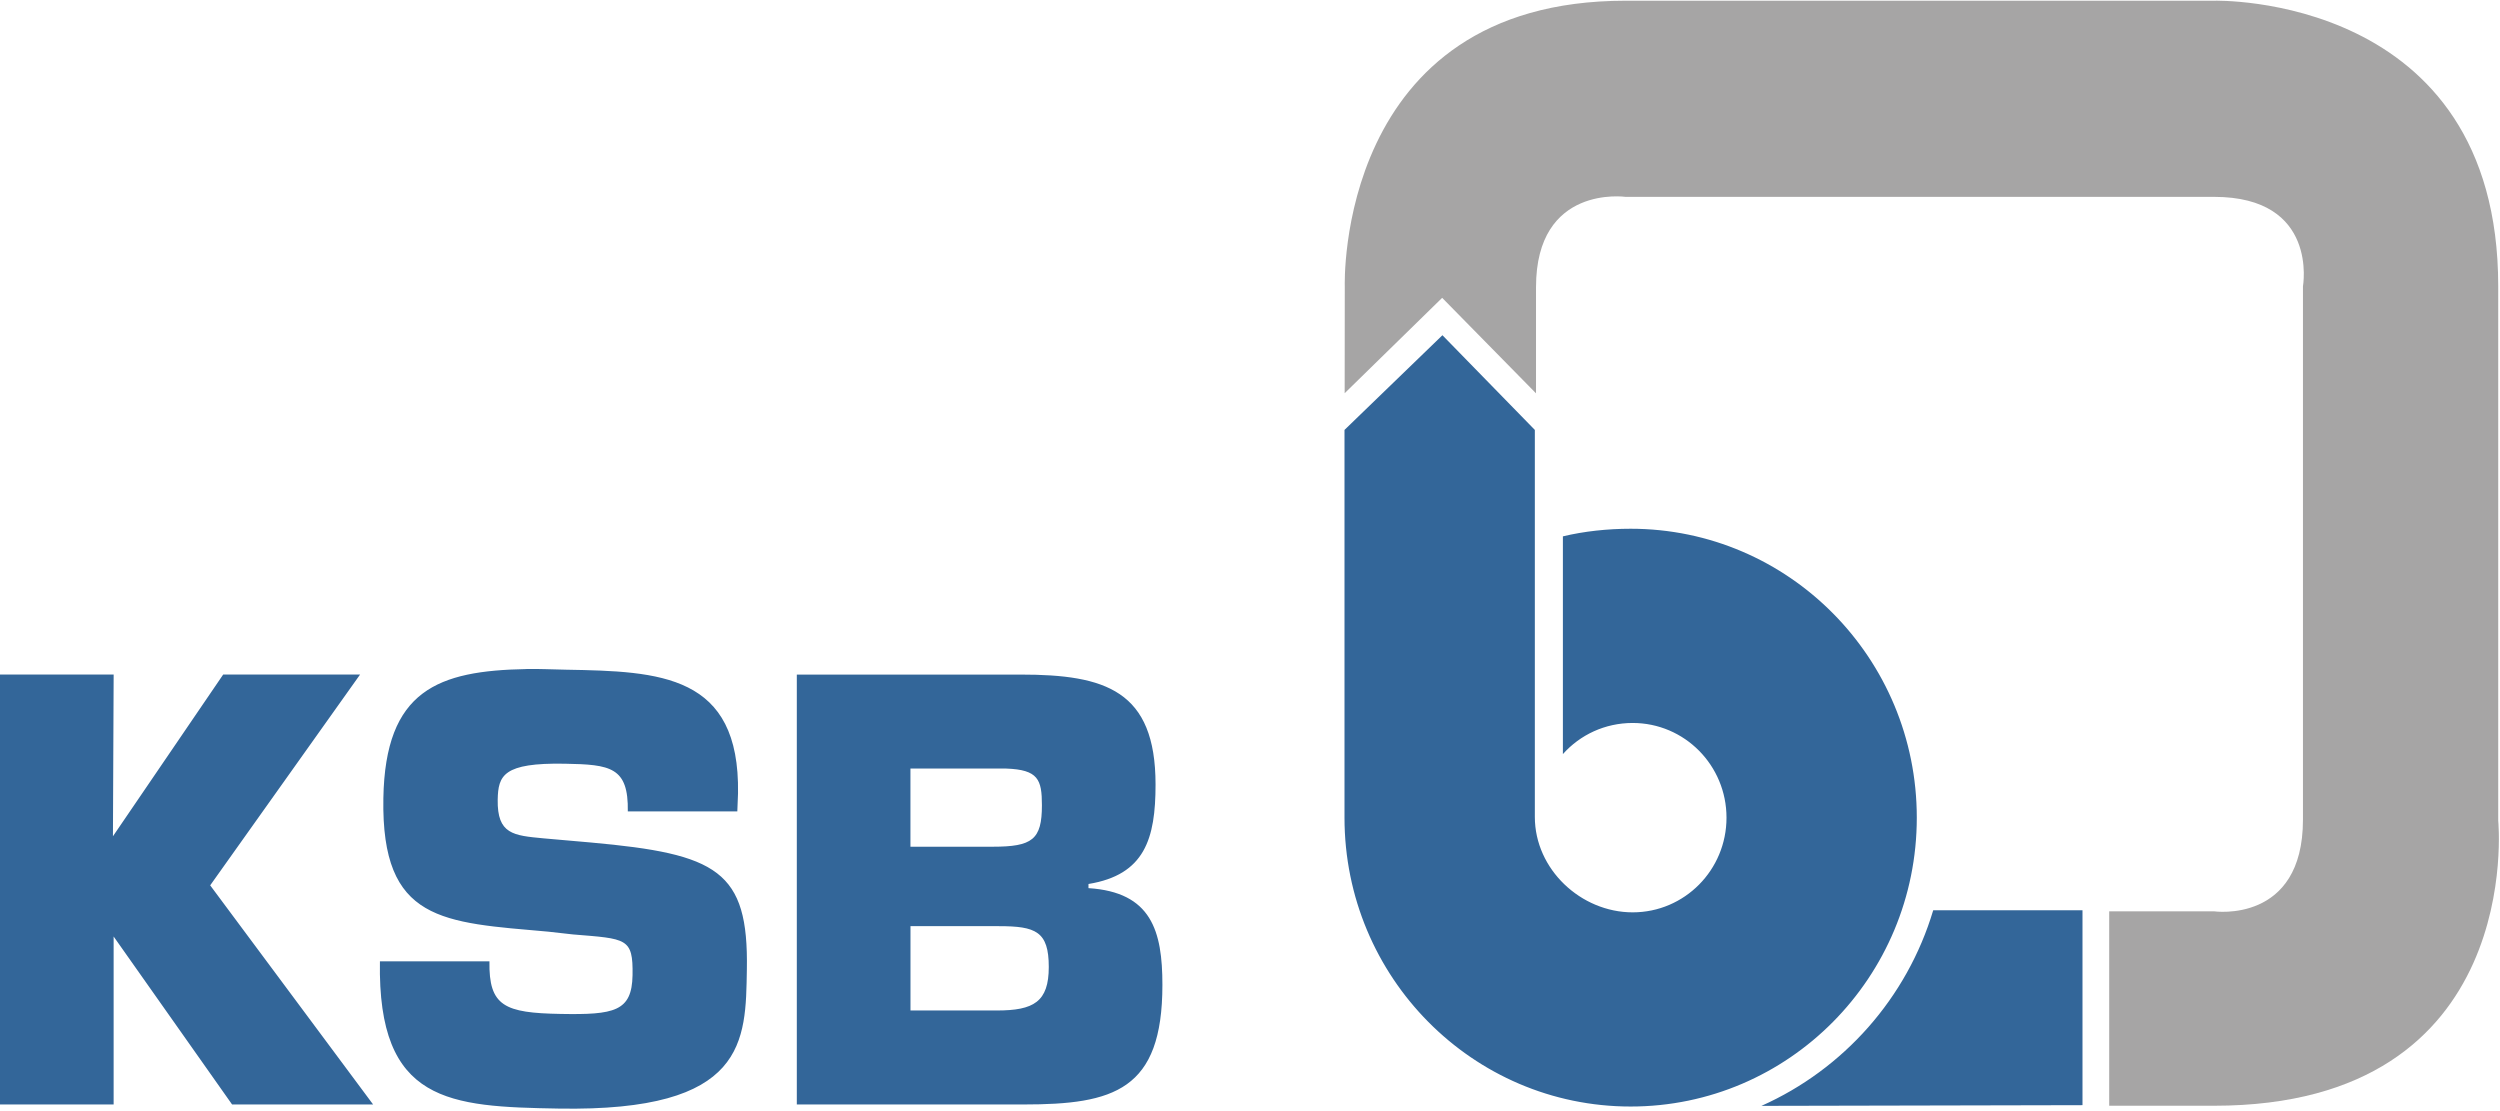 <svg xmlns="http://www.w3.org/2000/svg" viewBox="0 0 547 243">
    <g fill="none" fill-rule="nonzero">
        <path fill="#A6A5A5" d="M315.55 65.17l20.53 20.89V62.84c0-22.542 19.58-19.767 19.58-19.767h128.771c22.933 0 19.457 19.565 19.457 19.565v116.696c0 22.856-19.462 20.065-19.462 20.065h-22.933v42.539h22.938c68.345 0 62.181-62.35 62.181-62.35V62.642c0-64.26-62.18-62.485-62.18-62.485H355.66c-63.496 0-61.422 62.485-61.422 62.485l-.026 23.392 21.334-20.87.005.006z"/>
        <path fill="#369" d="M294.176 94.066v84.835c0 34.905 28.039 63.207 62.608 63.207 34.58 0 62.61-28.302 62.61-63.207s-28.03-63.212-62.61-63.212c-5.013 0-10.146.541-14.824 1.666v47.64c3.765-4.22 9.212-6.809 15.268-6.809 11.348 0 20.53 9.27 20.53 20.72 0 11.451-9.182 20.715-20.53 20.715-11.332 0-21.406-9.424-21.406-20.875v-84.68l-20.22-20.72-21.426 20.72zM115.18 146.39c-19.302.36-30.897 4.56-31.3 28.276-.474 27.111 13.025 27.132 36.097 29.185l5.39.603c11.735.965 13.169.722 13.035 8.924-.14 7.943-3.993 8.68-15.733 8.47-12.235-.217-15.747-1.662-15.577-11.503H83.128c-.537 31.02 15.247 31.789 39.098 32.212 41.213.722 40.919-14.752 41.187-30.392.387-21.69-6.447-25.326-34.146-27.827l-10.332-.908c-6.602-.62-10.161-.898-10.038-8.46.104-5.302 1.197-8.113 14.685-7.87 9.986.175 13.948.721 13.783 10.434h23.96l.154-3.935c.443-26.1-17.125-26.709-37.603-27.07-3.058-.052-5.931-.206-8.686-.155l-.01.016zM0 241.66h24.862v-36.752l25.914 36.746h30.856l-35.643-47.939 32.796-46.124H48.832l-24.12 35.385.155-35.385H0v94.068zm174.343-94.063v94.062h49.585c19.766 0 30.407-3.074 30.407-26.161 0-11.797-2.383-20.297-16.176-21.174v-.908c12.297-2.012 14.675-9.852 14.675-21.767 0-20.581-10.987-24.052-29.505-24.052h-48.986zm24.872 20.565h20.968c6.963.258 7.789 2.373 7.789 8.02 0 7.532-2.084 9.079-10.78 9.079h-17.987v-17.104l.01.005zm223.773 31c-5.725 19.198-19.642 34.802-37.592 42.802l70.253-.155v-42.642h-32.66v-.005zm-223.773 3.482h19.323c8.077 0 10.935 1.134 10.935 8.923 0 7.655-3.301 9.527-11.39 9.527h-18.868v-18.45z"/>
    </g>
</svg>
